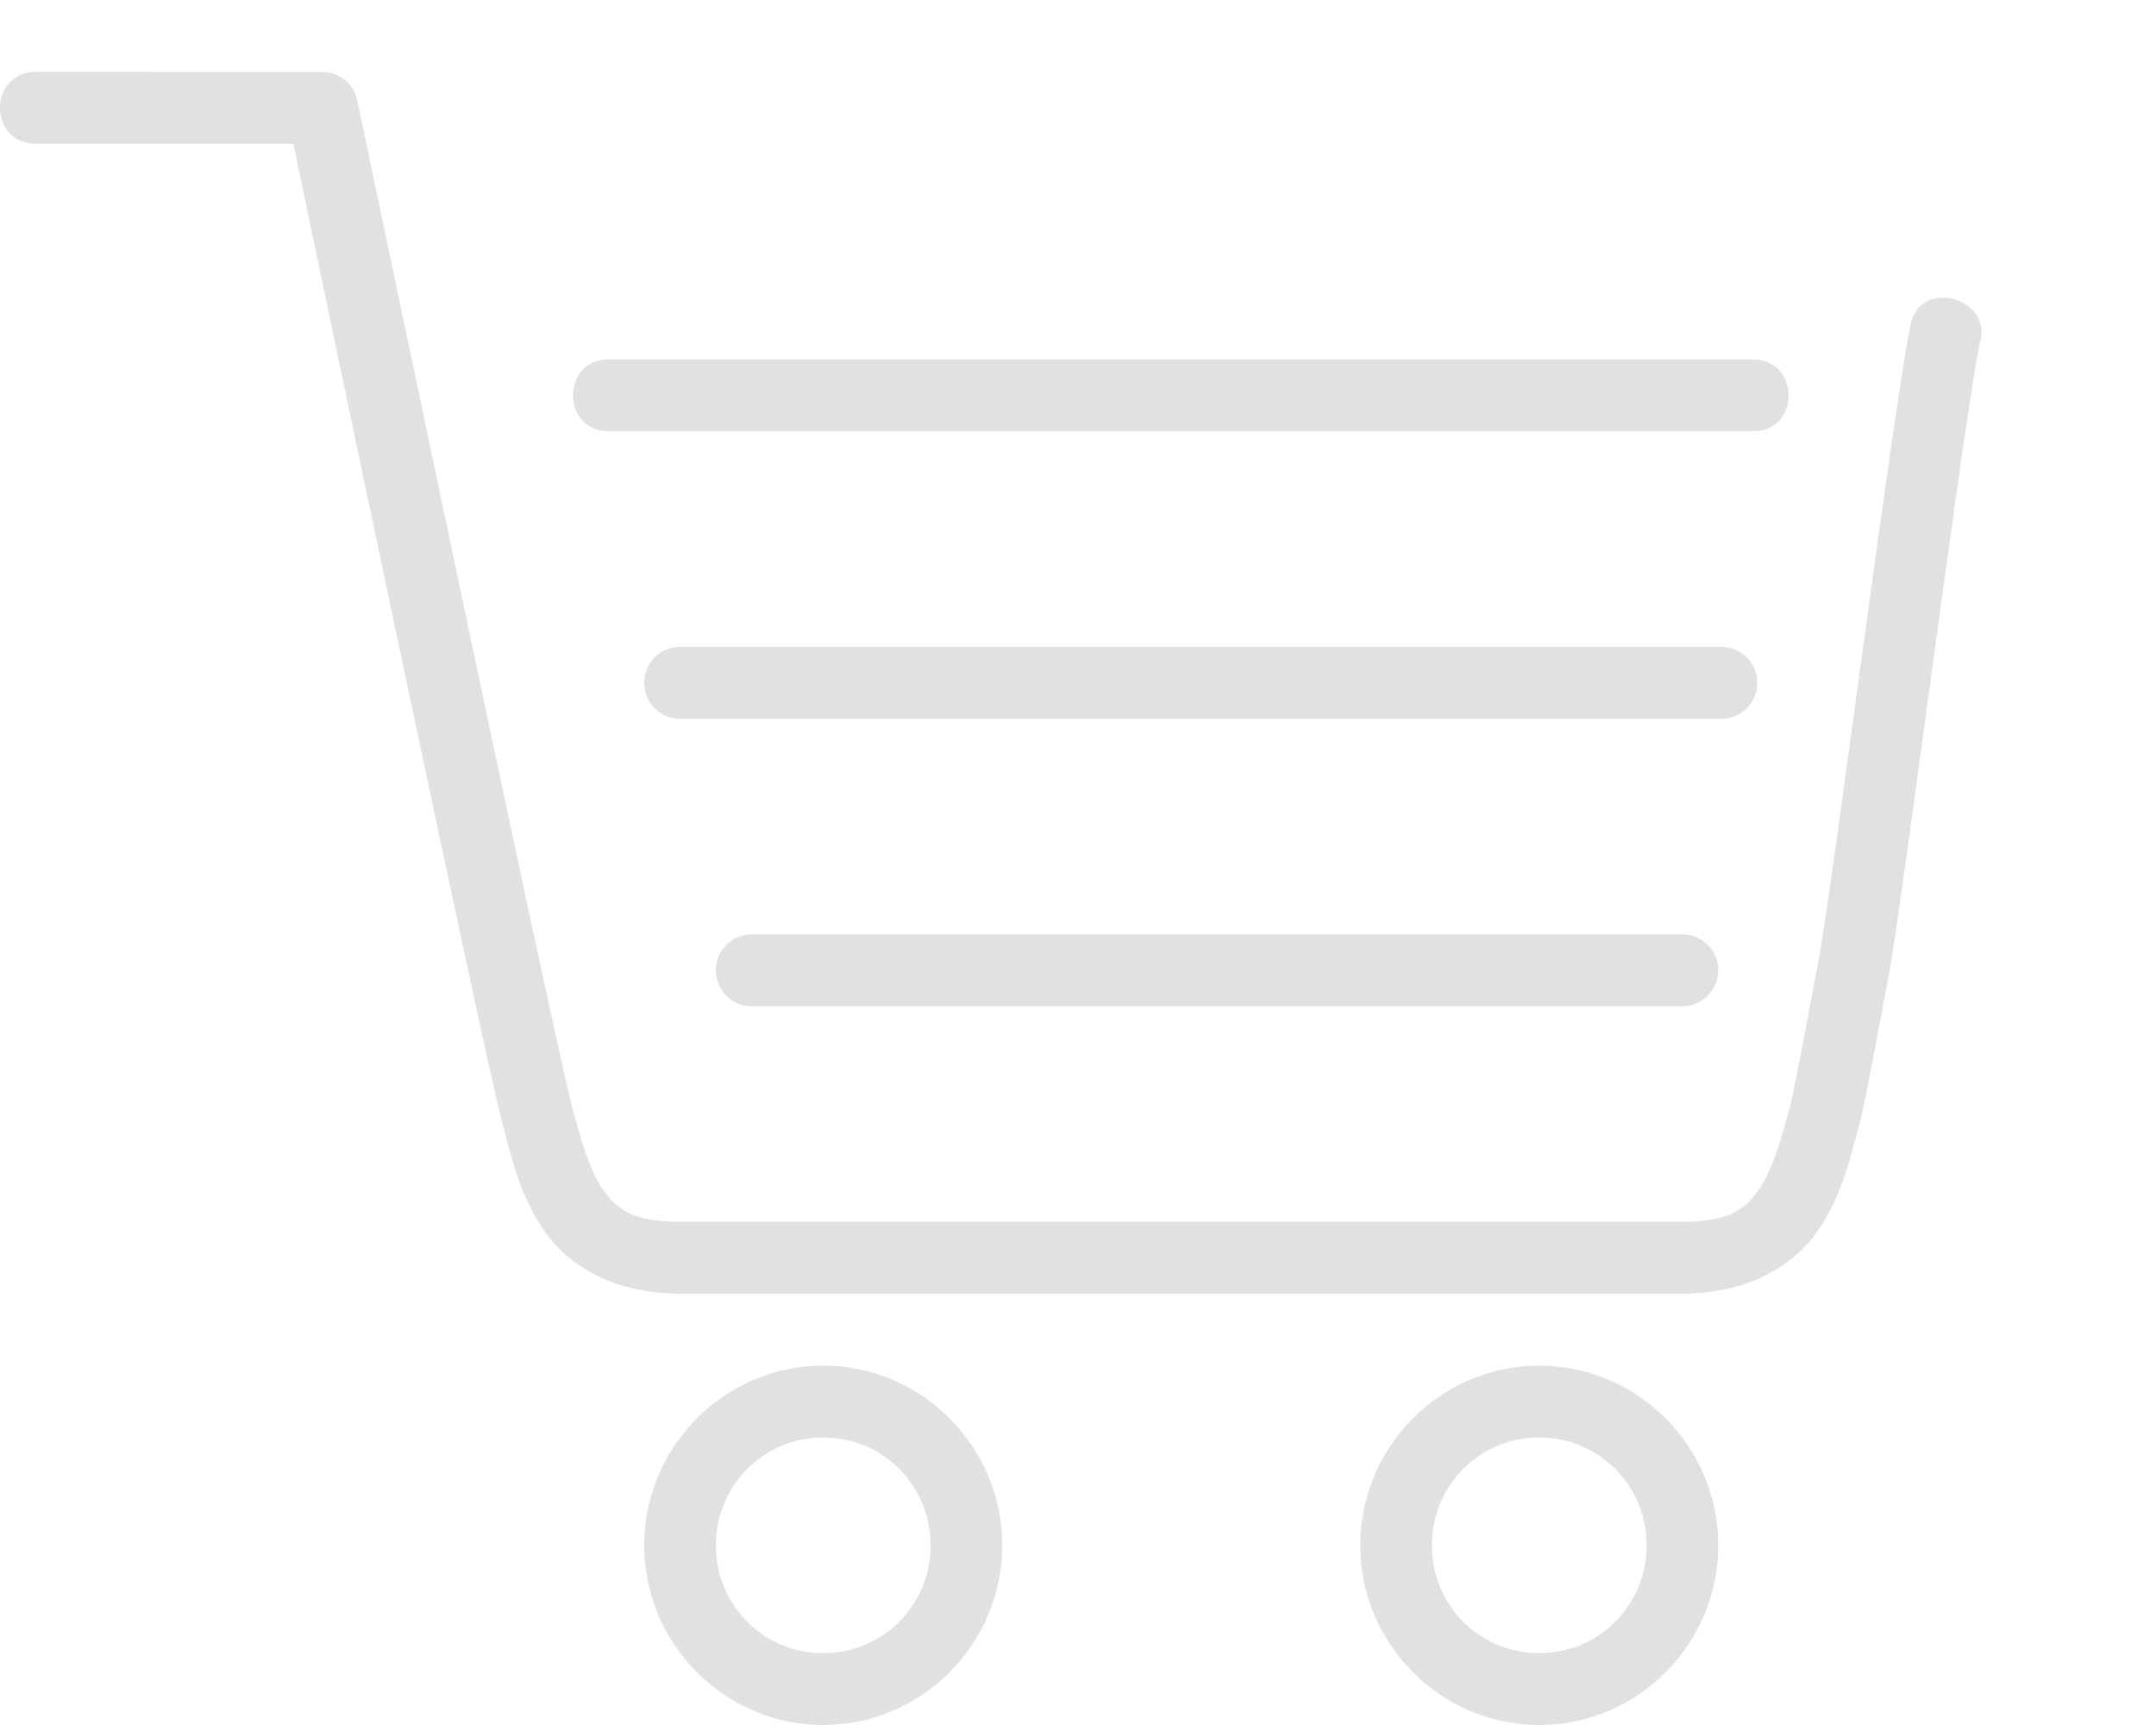<?xml version="1.0" encoding="UTF-8" standalone="no"?>
<svg
   xmlns:dc="http://purl.org/dc/elements/1.1/"
   xmlns:cc="http://creativecommons.org/ns#"
   xmlns:rdf="http://www.w3.org/1999/02/22-rdf-syntax-ns#"
   xmlns:svg="http://www.w3.org/2000/svg"
   xmlns="http://www.w3.org/2000/svg"
   xmlns:sodipodi="http://sodipodi.sourceforge.net/DTD/sodipodi-0.dtd"
   xmlns:inkscape="http://www.inkscape.org/namespaces/inkscape"
   width="90px"
   height="72px"
   viewBox="0 0 90 72"
   version="1.1"
   id="svg86"
   sodipodi:docname="cart-icon.svg"
   inkscape:version="1.0.2 (e86c870879, 2021-01-15)">
  <sodipodi:namedview
     pagecolor="#ffffff"
     bordercolor="#666666"
     borderopacity="1"
     objecttolerance="10"
     gridtolerance="10"
     guidetolerance="10"
     inkscape:pageopacity="0"
     inkscape:pageshadow="2"
     inkscape:window-width="1366"
     inkscape:window-height="718"
     id="namedview88"
     showgrid="false"
     inkscape:zoom="5.1559869"
     inkscape:cx="31.239229"
     inkscape:cy="43.558972"
     inkscape:window-x="0"
     inkscape:window-y="24"
     inkscape:window-maximized="1"
     inkscape:current-layer="Page-1" />
  <!-- Generator: Sketch 50.2 (55047) - http://www.bohemiancoding.com/sketch -->
  <title
     id="title76">Group 3</title>
  <desc
     id="desc78">Created with Sketch.</desc>
  <defs
     id="defs80" />
  <g
     id="Page-1"
     stroke="none"
     stroke-width="1"
     fill="none"
     fill-rule="evenodd">
    <g
       id="Group-3"
       fill="#E1E1E1"
       fill-rule="nonzero">
      <g
         id="mbri-cart-add">
        <path
           d="m 31.376,39 h 38.857 c 0.828,0 1.494,0.669 1.494,1.5 0,0.831 -0.667,1.5 -1.494,1.5 h -38.857 c -0.828,0 -1.494,-0.669 -1.494,-1.5 0,-0.831 0.667,-1.5 1.494,-1.5 z M 28.387,27 H 71.861 c 0.828,0 1.494,0.669 1.494,1.5 0,0.831 -0.667,1.5 -1.494,1.5 H 28.387 c -0.828,0 -1.494,-0.669 -1.494,-1.5 0,-0.831 0.667,-1.5 1.494,-1.5 z m 35.868,30 c -4.11,0 -7.472,3.375 -7.472,7.5 0,4.125 3.363,7.5 7.472,7.5 4.11,0 7.472,-3.375 7.472,-7.5 0,-4.125 -3.363,-7.5 -7.472,-7.5 z m 0,3 c 2.493,0 4.483,1.998 4.483,4.5 0,2.502 -1.991,4.5 -4.483,4.5 -2.493,0 -4.483,-1.998 -4.483,-4.5 0,-2.502 1.991,-4.5 4.483,-4.5 z M 34.365,57 c -4.11,0 -7.472,3.375 -7.472,7.5 0,4.125 3.363,7.5 7.472,7.5 4.11,0 7.472,-3.375 7.472,-7.5 0,-4.125 -3.363,-7.5 -7.472,-7.5 z m 0,3 c 2.493,0 4.483,1.998 4.483,4.5 0,2.502 -1.991,4.5 -4.483,4.5 -2.493,0 -4.483,-1.998 -4.483,-4.5 0,-2.502 1.991,-4.5 4.483,-4.5 z M 1.51,3 c -2.003,0 -2.024,3 0,3 H 12.246 c 0.221,1.065 1.913,9.165 3.928,18.69 1.07,5.058 2.164,10.218 3.043,14.298 0.876,4.08 1.509,6.981 1.758,7.899 0.395,1.482 0.765,3.165 1.853,4.632 1.082,1.464 2.989,2.478 5.559,2.478 h 41.822 c 2.571,0 4.477,-1.014 5.565,-2.478 1.085,-1.47 1.453,-3.15 1.853,-4.635 0.26,-0.996 0.67,-3.309 1.225,-6.21 0.547,-2.91 3.214,-23.872 3.812,-26.434 0.493,-1.839 -2.559,-2.64 -2.905,-0.678 -0.616,2.652 -3.294,23.629 -3.847,26.545 -0.553,2.919 -1.037,5.496 -1.172,6 -0.406,1.518 -0.786,2.835 -1.366,3.618 -0.58,0.786 -1.255,1.272 -3.162,1.272 H 28.387 c -1.907,0 -2.582,-0.486 -3.168,-1.272 -0.577,-0.78 -0.956,-2.1 -1.363,-3.615 C 23.706,45.531 23.018,42.429 22.14,38.355 21.264,34.281 20.167,29.127 19.1,24.063 16.96,13.944 14.915,4.191 14.915,4.191 14.772,3.501 14.162,3.003 13.451,3.003 Z M 25.404,15 c -1.988,0 -1.964,3 0,3 h 47.768 c 2.009,0 1.964,-3 0,-3 z"
           id="Shape"
           sodipodi:nodetypes="sssssssssssssssssssssssssssssssssscscccccssccccccccsscccccccsssss" />
      </g>
    </g>
  </g>
</svg>
